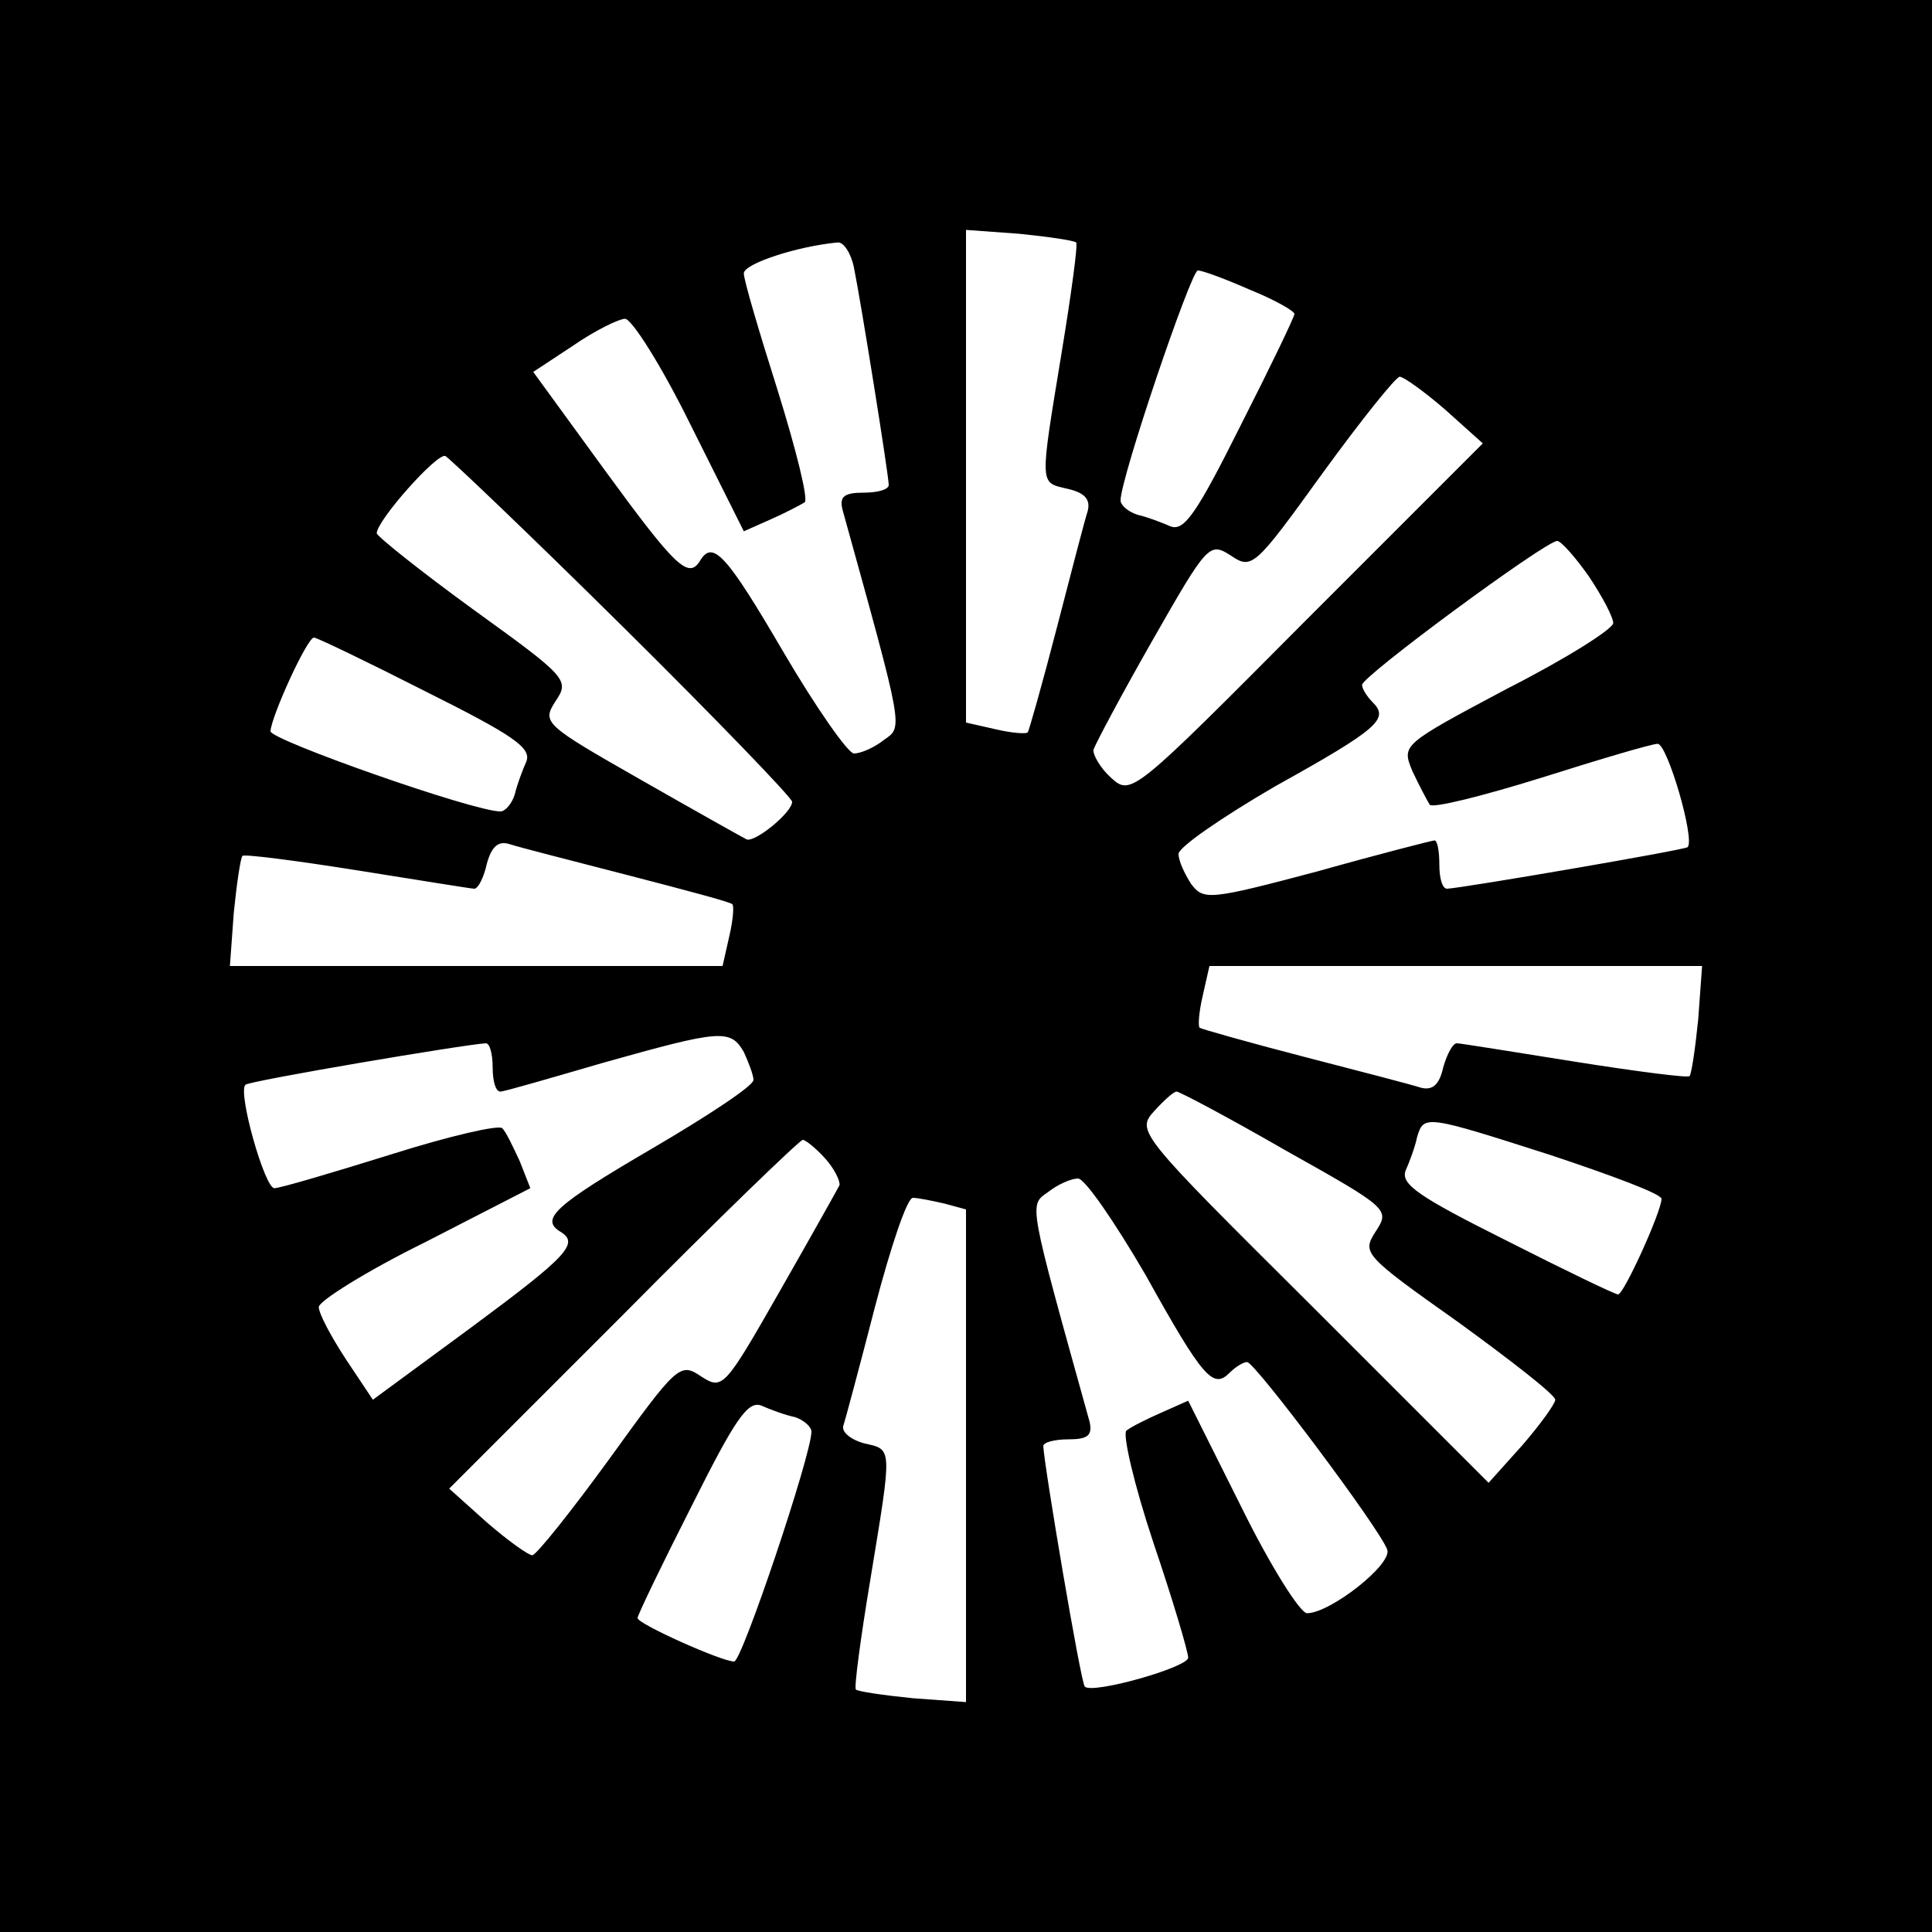 <?xml version="1.0" standalone="no"?>
<!DOCTYPE svg PUBLIC "-//W3C//DTD SVG 20010904//EN"
 "http://www.w3.org/TR/2001/REC-SVG-20010904/DTD/svg10.dtd">
<svg version="1.0" xmlns="http://www.w3.org/2000/svg"
 width="200pt" height="200pt" viewBox="0 0 200 200"
 preserveAspectRatio="xMidYMid meet">

<g transform="translate(0,200) scale(0.1,-0.1)"
fill="#000000" stroke="none">
<path d="M0 1000 l0 -1000 1000 0 1000 0 0 1000 0 1000 -1000 0 -1000 0 0
-1000z m1114 749 c2 -2 -5 -53 -15 -114 -23 -140 -23 -134 6 -141 18 -4 24
-11 21 -23 -3 -9 -17 -63 -32 -121 -15 -58 -29 -107 -30 -108 -1 -2 -16 -1
-33 3 l-31 7 0 255 0 255 55 -4 c30 -3 57 -7 59 -9z m-230 -26 c7 -34 36 -215
36 -225 0 -5 -12 -8 -26 -8 -20 0 -25 -4 -22 -17 64 -231 63 -225 43 -239 -10
-8 -24 -14 -31 -14 -6 0 -39 47 -73 105 -59 101 -73 116 -86 95 -12 -20 -25
-8 -98 92 l-75 103 41 27 c23 16 48 28 54 28 7 0 38 -49 68 -110 l55 -110 27
12 c16 7 31 15 36 18 4 3 -9 55 -28 116 -19 60 -35 114 -35 121 0 10 55 28 97
32 6 1 14 -11 17 -26z m410 -23 c25 -10 46 -22 46 -25 0 -3 -25 -55 -56 -116
-45 -90 -58 -109 -72 -104 -9 4 -25 10 -34 12 -10 3 -18 10 -18 15 0 23 73
238 80 238 5 0 29 -9 54 -20z m202 -124 l39 -35 -182 -182 c-181 -182 -182
-183 -203 -164 -11 10 -19 24 -18 29 2 6 29 57 61 113 57 100 59 102 81 88 22
-15 25 -12 95 85 40 55 76 100 80 100 4 0 25 -15 47 -34z m-851 -225 c96 -95
175 -177 175 -181 0 -11 -38 -42 -47 -39 -4 2 -54 30 -110 62 -100 57 -102 59
-88 81 15 22 12 25 -85 95 -55 40 -100 76 -100 79 0 13 62 83 71 80 4 -2 87
-81 184 -177z m1000 52 c14 -21 25 -42 25 -48 0 -6 -49 -37 -110 -68 -109 -58
-109 -58 -98 -85 7 -15 15 -30 18 -35 3 -4 55 9 116 28 60 19 114 35 120 35
10 0 39 -99 31 -107 -4 -3 -231 -42 -249 -43 -5 0 -8 11 -8 25 0 14 -2 25 -5
25 -2 0 -57 -14 -121 -32 -113 -30 -118 -30 -131 -13 -7 11 -13 24 -13 31 0 7
45 38 100 70 108 60 118 70 101 87 -6 6 -11 14 -11 18 0 9 190 149 202 149 4
0 19 -17 33 -37z m-1204 -119 c90 -45 109 -58 104 -72 -4 -9 -10 -25 -12 -34
-3 -10 -10 -18 -15 -18 -28 0 -238 74 -238 83 1 16 38 97 45 97 3 0 55 -25
116 -56z m209 -190 c58 -15 107 -28 108 -30 2 -1 1 -16 -3 -33 l-7 -31 -255 0
-255 0 4 55 c3 30 7 57 9 59 2 2 56 -5 119 -15 63 -10 118 -19 121 -19 4 0 10
12 13 26 5 18 12 24 24 20 9 -3 64 -17 122 -32z m1108 -149 c-3 -30 -7 -57 -9
-59 -2 -2 -56 5 -119 15 -63 10 -118 19 -122 19 -4 0 -10 -11 -14 -25 -4 -18
-11 -24 -23 -21 -9 3 -63 17 -121 32 -58 15 -107 29 -108 30 -2 1 -1 16 3 33
l7 31 255 0 255 0 -4 -55z m-988 -34 c5 -11 10 -24 10 -29 0 -6 -47 -37 -105
-71 -101 -59 -116 -73 -95 -86 20 -12 8 -25 -92 -99 l-102 -75 -28 42 c-15 23
-28 47 -28 54 0 6 49 37 110 67 l109 56 -11 28 c-7 15 -14 30 -18 34 -3 4 -55
-8 -115 -27 -61 -19 -115 -35 -121 -35 -10 0 -38 99 -30 107 3 4 228 42 249
43 4 0 7 -11 7 -25 0 -14 3 -25 8 -25 4 0 52 14 107 30 121 34 131 35 145 11z
m561 -102 c107 -60 108 -61 93 -84 -14 -22 -13 -24 86 -94 55 -40 100 -75 100
-80 0 -4 -15 -25 -34 -47 l-35 -39 -182 182 c-181 180 -183 182 -164 203 10
11 20 20 23 20 3 0 54 -27 113 -61z m275 -5 c63 -21 114 -40 114 -45 0 -13
-39 -99 -45 -99 -3 0 -55 25 -116 56 -90 45 -109 58 -104 72 4 9 10 25 12 35
7 23 8 23 139 -19z m-752 -3 c10 -11 16 -24 15 -28 -2 -4 -30 -54 -62 -110
-57 -100 -59 -102 -81 -88 -22 15 -25 12 -95 -85 -40 -55 -76 -100 -80 -100
-4 0 -25 15 -47 34 l-39 35 180 180 c99 100 183 181 186 181 3 0 14 -9 23 -19z
m332 -121 c60 -108 70 -118 87 -101 6 6 14 11 18 11 8 0 137 -172 145 -194 6
-15 -59 -66 -83 -66 -7 0 -38 49 -68 110 l-55 110 -27 -12 c-16 -7 -32 -15
-37 -19 -4 -4 8 -56 28 -116 20 -59 36 -113 36 -119 0 -10 -99 -38 -107 -30
-4 3 -42 228 -43 249 0 4 12 7 26 7 20 0 25 4 22 18 -64 230 -63 224 -43 238
10 8 24 14 31 14 7 0 38 -45 70 -100z m-208 74 l22 -6 0 -255 0 -255 -55 4
c-30 3 -57 7 -59 9 -2 2 5 54 15 114 23 140 23 134 -7 141 -14 4 -23 12 -21
18 2 6 17 62 33 124 16 61 33 112 39 112 5 0 20 -3 33 -6z m-155 -221 c9 -3
17 -10 17 -15 0 -24 -72 -238 -80 -238 -13 0 -100 39 -100 45 0 3 25 55 56
116 45 90 58 109 72 104 9 -4 25 -10 35 -12z"/>
</g>
</svg>

